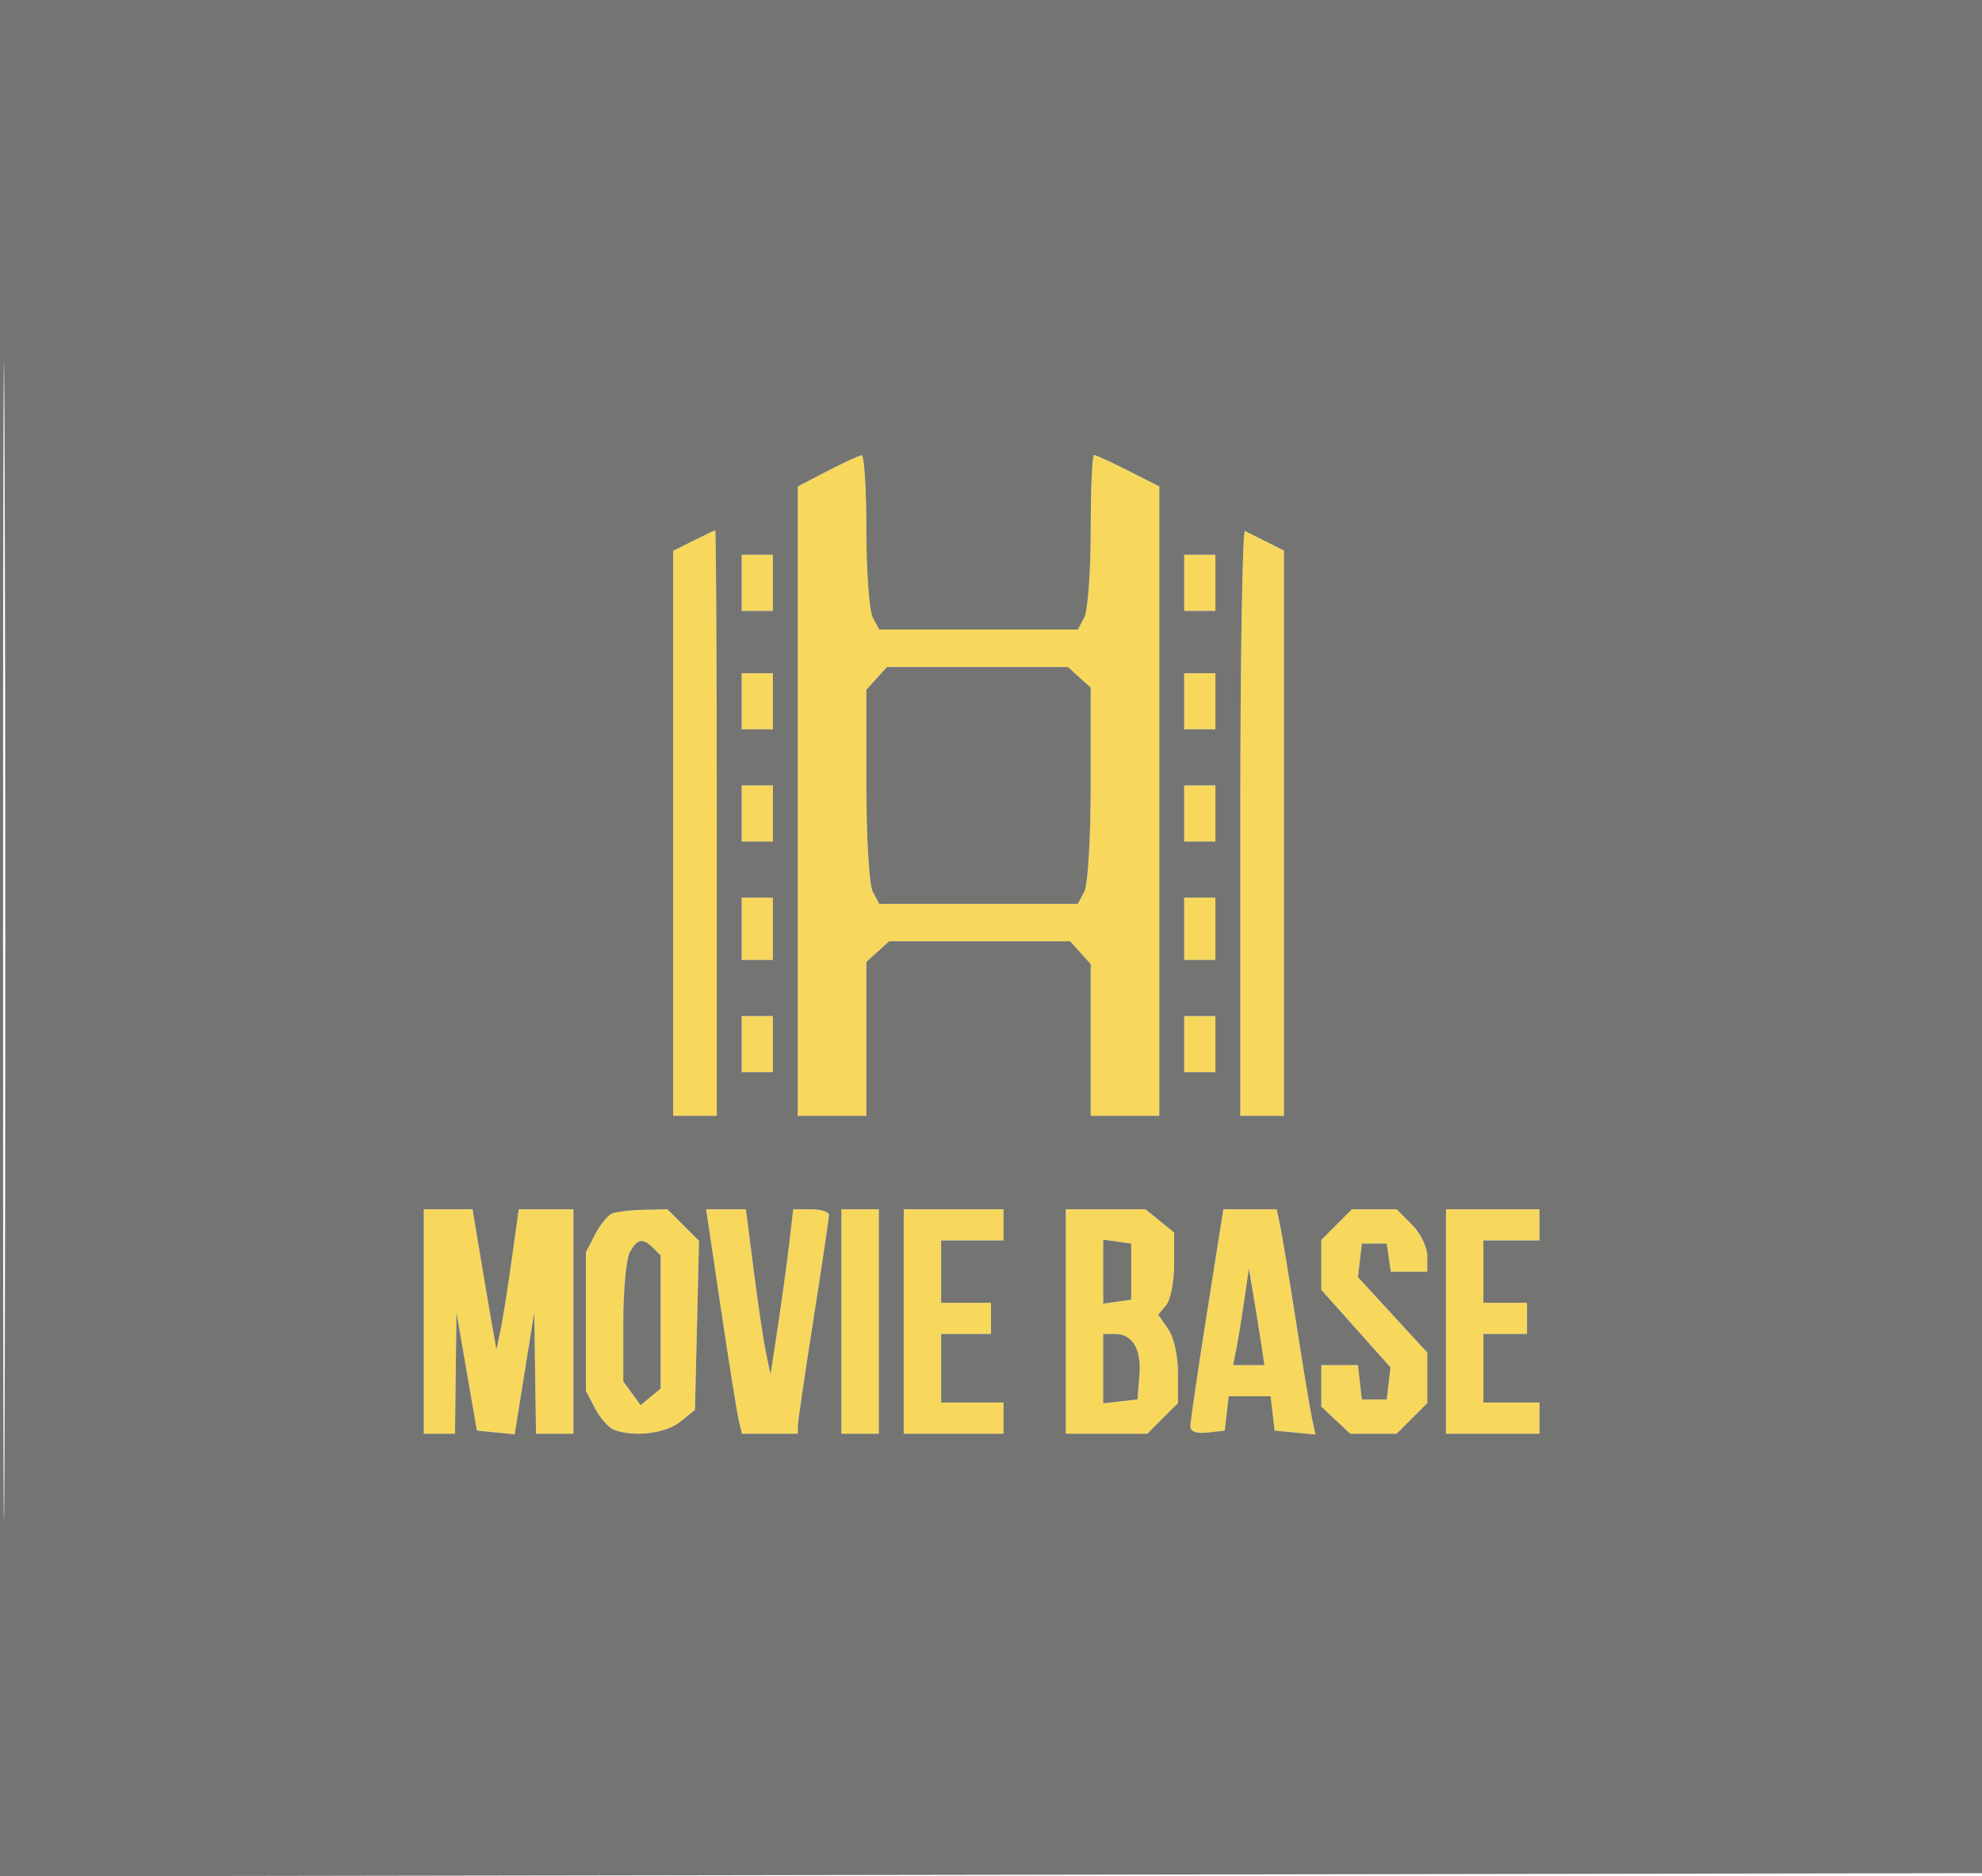 <svg xmlns="http://www.w3.org/2000/svg" width="318" height="301" viewBox="0 0 318 301" version="1.1"><path d="M 132.750 75.566 L 128 78.038 128 128.519 L 128 179 133.500 179 L 139 179 139 166.655 L 139 154.310 140.829 152.655 L 142.657 151 157.174 151 L 171.690 151 173.345 152.829 L 175 154.657 175 166.829 L 175 179 180.500 179 L 186 179 186 128.517 L 186 78.034 181.033 75.517 C 178.302 74.133, 175.827 73, 175.533 73 C 175.240 73, 175 78.430, 175 85.066 C 175 91.702, 174.534 98.002, 173.965 99.066 L 172.930 101 157 101 L 141.070 101 140.035 99.066 C 139.466 98.002, 139 91.702, 139 85.066 C 139 78.430, 138.662 73.021, 138.250 73.047 C 137.838 73.072, 135.363 74.206, 132.750 75.566 M 111.250 86.745 L 108 88.363 108 133.681 L 108 179 111.500 179 L 115 179 115 132 C 115 106.150, 114.888 85.029, 114.750 85.064 C 114.612 85.099, 113.037 85.856, 111.250 86.745 M 199 131.917 L 199 179 202.500 179 L 206 179 206 133.661 L 206 88.321 203.250 86.943 C 201.738 86.184, 200.162 85.400, 199.750 85.199 C 199.338 84.998, 199 106.021, 199 131.917 M 119 93.500 L 119 98 121.500 98 L 124 98 124 93.500 L 124 89 121.500 89 L 119 89 119 93.500 M 190 93.500 L 190 98 192.500 98 L 195 98 195 93.500 L 195 89 192.500 89 L 190 89 190 93.500 M 140.655 108.829 L 139 110.657 139 125.894 C 139 134.485, 139.452 141.975, 140.035 143.066 L 141.070 145 157 145 L 172.930 145 173.965 143.066 C 174.550 141.972, 175 134.431, 175 125.721 L 175 110.310 173.171 108.655 L 171.343 107 156.826 107 L 142.310 107 140.655 108.829 M 119 112.500 L 119 117 121.500 117 L 124 117 124 112.500 L 124 108 121.500 108 L 119 108 119 112.500 M 190 112.500 L 190 117 192.500 117 L 195 117 195 112.500 L 195 108 192.500 108 L 190 108 190 112.500 M 119 130.500 L 119 135 121.500 135 L 124 135 124 130.500 L 124 126 121.500 126 L 119 126 119 130.500 M 190 130.500 L 190 135 192.500 135 L 195 135 195 130.500 L 195 126 192.500 126 L 190 126 190 130.500 M 119 149 L 119 154 121.500 154 L 124 154 124 149 L 124 144 121.500 144 L 119 144 119 149 M 190 149 L 190 154 192.500 154 L 195 154 195 149 L 195 144 192.500 144 L 190 144 190 149 M 119 167.500 L 119 172 121.500 172 L 124 172 124 167.500 L 124 163 121.500 163 L 119 163 119 167.500 M 190 167.500 L 190 172 192.500 172 L 195 172 195 167.500 L 195 163 192.500 163 L 190 163 190 167.500 M 68 212 L 68 230 70.500 230 L 73 230 73.117 220.250 L 73.234 210.500 74.874 220 L 76.515 229.500 79.544 229.797 L 82.574 230.095 84.148 220.297 L 85.722 210.500 85.861 220.250 L 86 230 89 230 L 92 230 92 212 L 92 194 87.615 194 L 83.230 194 82.081 202.250 C 81.449 206.787, 80.642 211.850, 80.287 213.500 L 79.643 216.500 78.935 212.500 C 78.546 210.300, 77.686 205.238, 77.023 201.250 L 75.819 194 71.910 194 L 68 194 68 212 M 98.229 194.669 C 97.530 194.951, 96.292 196.468, 95.479 198.041 L 94 200.901 94 212 L 94 223.099 95.463 225.928 C 96.268 227.485, 97.654 229.037, 98.545 229.379 C 101.708 230.593, 106.813 229.972, 109.139 228.091 L 111.500 226.181 111.827 212.622 L 112.154 199.063 109.622 196.531 L 107.091 194 103.295 194.079 C 101.208 194.122, 98.928 194.388, 98.229 194.669 M 115.641 209.750 C 116.930 218.412, 118.222 226.512, 118.512 227.750 L 119.038 230 123.519 230 L 128 230 128.010 228.750 C 128.016 228.063, 129.141 220.375, 130.510 211.667 C 131.880 202.959, 133 195.421, 133 194.917 C 133 194.413, 131.712 194, 130.138 194 L 127.275 194 126.619 199.585 C 126.258 202.657, 125.438 208.620, 124.798 212.835 L 123.633 220.500 122.907 217.073 C 122.507 215.189, 121.617 209.226, 120.928 203.823 L 119.677 194 116.487 194 L 113.296 194 115.641 209.750 M 135 212 L 135 230 138 230 L 141 230 141 212 L 141 194 138 194 L 135 194 135 212 M 145 212 L 145 230 153 230 L 161 230 161 227.500 L 161 225 156 225 L 151 225 151 219.500 L 151 214 155 214 L 159 214 159 211.500 L 159 209 155 209 L 151 209 151 204 L 151 199 156 199 L 161 199 161 196.500 L 161 194 153 194 L 145 194 145 212 M 171 212 L 171 230 177.545 230 L 184.091 230 186.545 227.545 L 189 225.091 189 220.268 C 189 217.482, 188.330 214.488, 187.413 213.180 L 185.826 210.914 187.106 209.373 C 187.809 208.525, 188.385 205.559, 188.385 202.781 L 188.385 197.730 186.082 195.865 L 183.778 194 177.389 194 L 171 194 171 212 M 193.634 210.750 C 192.177 219.963, 190.989 228.092, 190.993 228.816 C 190.997 229.661, 191.985 230.020, 193.750 229.816 L 196.500 229.500 196.816 226.750 L 197.133 224 200.500 224 L 203.867 224 204.184 226.750 L 204.500 229.500 207.786 229.816 L 211.071 230.132 210.552 227.816 C 210.266 226.542, 209.122 219.650, 208.010 212.500 C 206.897 205.350, 205.729 198.262, 205.414 196.750 L 204.841 194 200.562 194 L 196.283 194 193.634 210.750 M 214.455 196.455 L 212 198.909 212 202.917 L 212 206.924 217.549 213.143 L 223.098 219.362 222.799 221.931 L 222.500 224.500 220.500 224.500 L 218.500 224.500 218.184 221.750 L 217.867 219 214.934 219 L 212 219 212 222.326 L 212 225.651 214.314 227.826 L 216.629 230 220.360 230 L 224.091 230 226.545 227.545 L 229 225.091 229 221.037 L 229 216.983 223.439 210.934 L 217.878 204.885 218.189 202.192 L 218.500 199.500 220.500 199.500 L 222.500 199.500 222.820 201.750 L 223.139 204 226.070 204 L 229 204 229 201.455 C 229 200.055, 227.895 197.805, 226.545 196.455 L 224.091 194 220.500 194 L 216.909 194 214.455 196.455 M 232 212 L 232 230 239.500 230 L 247 230 247 227.500 L 247 225 242.500 225 L 238 225 238 219.500 L 238 214 241.500 214 L 245 214 245 211.500 L 245 209 241.500 209 L 238 209 238 204 L 238 199 242.500 199 L 247 199 247 196.500 L 247 194 239.500 194 L 232 194 232 212 M 101.035 200.934 C 100.466 201.998, 100 207.087, 100 212.243 L 100 221.618 101.392 223.521 L 102.784 225.425 104.392 224.090 L 106 222.755 106 212.078 L 106 201.400 104.800 200.200 C 103.123 198.523, 102.233 198.697, 101.035 200.934 M 177 204 L 177 209.139 179.250 208.820 L 181.500 208.500 181.500 204 L 181.500 199.500 179.250 199.180 L 177 198.861 177 204 M 199.649 208.500 C 199.250 211.250, 198.681 214.738, 198.383 216.250 L 197.841 219 200.358 219 L 202.874 219 202.304 215.250 C 201.990 213.188, 201.428 209.700, 201.053 207.500 L 200.373 203.500 199.649 208.500 M 177 219.566 L 177 225.133 179.750 224.816 L 182.500 224.500 182.815 220.680 C 183.164 216.440, 181.725 214, 178.878 214 L 177 214 177 219.566" stroke="none" fill="#f7d85c" fill-rule="evenodd"/><path d="M 0 150.503 L 0 301.006 159.250 300.753 L 318.500 300.500 318.753 150.250 L 319.006 0 159.503 0 L 0 0 0 150.503 M 0.487 151 C 0.487 233.775, 0.605 267.637, 0.750 226.250 C 0.894 184.862, 0.894 117.137, 0.750 75.750 C 0.605 34.362, 0.487 68.225, 0.487 151 M 132.750 75.566 L 128 78.038 128 128.519 L 128 179 133.500 179 L 139 179 139 166.655 L 139 154.310 140.829 152.655 L 142.657 151 157.174 151 L 171.690 151 173.345 152.829 L 175 154.657 175 166.829 L 175 179 180.500 179 L 186 179 186 128.517 L 186 78.034 181.033 75.517 C 178.302 74.133, 175.827 73, 175.533 73 C 175.240 73, 175 78.430, 175 85.066 C 175 91.702, 174.534 98.002, 173.965 99.066 L 172.930 101 157 101 L 141.070 101 140.035 99.066 C 139.466 98.002, 139 91.702, 139 85.066 C 139 78.430, 138.662 73.021, 138.250 73.047 C 137.838 73.072, 135.363 74.206, 132.750 75.566 M 111.250 86.745 L 108 88.363 108 133.681 L 108 179 111.500 179 L 115 179 115 132 C 115 106.150, 114.888 85.029, 114.750 85.064 C 114.612 85.099, 113.037 85.856, 111.250 86.745 M 199 131.917 L 199 179 202.500 179 L 206 179 206 133.661 L 206 88.321 203.250 86.943 C 201.738 86.184, 200.162 85.400, 199.750 85.199 C 199.338 84.998, 199 106.021, 199 131.917 M 119 93.500 L 119 98 121.500 98 L 124 98 124 93.500 L 124 89 121.500 89 L 119 89 119 93.500 M 190 93.500 L 190 98 192.500 98 L 195 98 195 93.500 L 195 89 192.500 89 L 190 89 190 93.500 M 140.655 108.829 L 139 110.657 139 125.894 C 139 134.485, 139.452 141.975, 140.035 143.066 L 141.070 145 157 145 L 172.930 145 173.965 143.066 C 174.550 141.972, 175 134.431, 175 125.721 L 175 110.310 173.171 108.655 L 171.343 107 156.826 107 L 142.310 107 140.655 108.829 M 119 112.500 L 119 117 121.500 117 L 124 117 124 112.500 L 124 108 121.500 108 L 119 108 119 112.500 M 190 112.500 L 190 117 192.500 117 L 195 117 195 112.500 L 195 108 192.500 108 L 190 108 190 112.500 M 119 130.500 L 119 135 121.500 135 L 124 135 124 130.500 L 124 126 121.500 126 L 119 126 119 130.500 M 190 130.500 L 190 135 192.500 135 L 195 135 195 130.500 L 195 126 192.500 126 L 190 126 190 130.500 M 119 149 L 119 154 121.500 154 L 124 154 124 149 L 124 144 121.500 144 L 119 144 119 149 M 190 149 L 190 154 192.500 154 L 195 154 195 149 L 195 144 192.500 144 L 190 144 190 149 M 119 167.500 L 119 172 121.500 172 L 124 172 124 167.500 L 124 163 121.500 163 L 119 163 119 167.500 M 190 167.500 L 190 172 192.500 172 L 195 172 195 167.500 L 195 163 192.500 163 L 190 163 190 167.500 M 68 212 L 68 230 70.500 230 L 73 230 73.117 220.250 L 73.234 210.500 74.874 220 L 76.515 229.500 79.544 229.797 L 82.574 230.095 84.148 220.297 L 85.722 210.500 85.861 220.250 L 86 230 89 230 L 92 230 92 212 L 92 194 87.615 194 L 83.230 194 82.081 202.250 C 81.449 206.787, 80.642 211.850, 80.287 213.500 L 79.643 216.500 78.935 212.500 C 78.546 210.300, 77.686 205.238, 77.023 201.250 L 75.819 194 71.910 194 L 68 194 68 212 M 98.229 194.669 C 97.530 194.951, 96.292 196.468, 95.479 198.041 L 94 200.901 94 212 L 94 223.099 95.463 225.928 C 96.268 227.485, 97.654 229.037, 98.545 229.379 C 101.708 230.593, 106.813 229.972, 109.139 228.091 L 111.500 226.181 111.827 212.622 L 112.154 199.063 109.622 196.531 L 107.091 194 103.295 194.079 C 101.208 194.122, 98.928 194.388, 98.229 194.669 M 115.641 209.750 C 116.930 218.412, 118.222 226.512, 118.512 227.750 L 119.038 230 123.519 230 L 128 230 128.010 228.750 C 128.016 228.063, 129.141 220.375, 130.510 211.667 C 131.880 202.959, 133 195.421, 133 194.917 C 133 194.413, 131.712 194, 130.138 194 L 127.275 194 126.619 199.585 C 126.258 202.657, 125.438 208.620, 124.798 212.835 L 123.633 220.500 122.907 217.073 C 122.507 215.189, 121.617 209.226, 120.928 203.823 L 119.677 194 116.487 194 L 113.296 194 115.641 209.750 M 135 212 L 135 230 138 230 L 141 230 141 212 L 141 194 138 194 L 135 194 135 212 M 145 212 L 145 230 153 230 L 161 230 161 227.500 L 161 225 156 225 L 151 225 151 219.500 L 151 214 155 214 L 159 214 159 211.500 L 159 209 155 209 L 151 209 151 204 L 151 199 156 199 L 161 199 161 196.500 L 161 194 153 194 L 145 194 145 212 M 171 212 L 171 230 177.545 230 L 184.091 230 186.545 227.545 L 189 225.091 189 220.268 C 189 217.482, 188.330 214.488, 187.413 213.180 L 185.826 210.914 187.106 209.373 C 187.809 208.525, 188.385 205.559, 188.385 202.781 L 188.385 197.730 186.082 195.865 L 183.778 194 177.389 194 L 171 194 171 212 M 193.634 210.750 C 192.177 219.963, 190.989 228.092, 190.993 228.816 C 190.997 229.661, 191.985 230.020, 193.750 229.816 L 196.500 229.500 196.816 226.750 L 197.133 224 200.500 224 L 203.867 224 204.184 226.750 L 204.500 229.500 207.786 229.816 L 211.071 230.132 210.552 227.816 C 210.266 226.542, 209.122 219.650, 208.010 212.500 C 206.897 205.350, 205.729 198.262, 205.414 196.750 L 204.841 194 200.562 194 L 196.283 194 193.634 210.750 M 214.455 196.455 L 212 198.909 212 202.917 L 212 206.924 217.549 213.143 L 223.098 219.362 222.799 221.931 L 222.500 224.500 220.500 224.500 L 218.500 224.500 218.184 221.750 L 217.867 219 214.934 219 L 212 219 212 222.326 L 212 225.651 214.314 227.826 L 216.629 230 220.360 230 L 224.091 230 226.545 227.545 L 229 225.091 229 221.037 L 229 216.983 223.439 210.934 L 217.878 204.885 218.189 202.192 L 218.500 199.500 220.500 199.500 L 222.500 199.500 222.820 201.750 L 223.139 204 226.070 204 L 229 204 229 201.455 C 229 200.055, 227.895 197.805, 226.545 196.455 L 224.091 194 220.500 194 L 216.909 194 214.455 196.455 M 232 212 L 232 230 239.500 230 L 247 230 247 227.500 L 247 225 242.500 225 L 238 225 238 219.500 L 238 214 241.500 214 L 245 214 245 211.500 L 245 209 241.500 209 L 238 209 238 204 L 238 199 242.500 199 L 247 199 247 196.500 L 247 194 239.500 194 L 232 194 232 212 M 101.035 200.934 C 100.466 201.998, 100 207.087, 100 212.243 L 100 221.618 101.392 223.521 L 102.784 225.425 104.392 224.090 L 106 222.755 106 212.078 L 106 201.400 104.800 200.200 C 103.123 198.523, 102.233 198.697, 101.035 200.934 M 177 204 L 177 209.139 179.250 208.820 L 181.500 208.500 181.500 204 L 181.500 199.500 179.250 199.180 L 177 198.861 177 204 M 199.649 208.500 C 199.250 211.250, 198.681 214.738, 198.383 216.250 L 197.841 219 200.358 219 L 202.874 219 202.304 215.250 C 201.990 213.188, 201.428 209.700, 201.053 207.500 L 200.373 203.500 199.649 208.500 M 177 219.566 L 177 225.133 179.750 224.816 L 182.500 224.500 182.815 220.680 C 183.164 216.440, 181.725 214, 178.878 214 L 177 214 177 219.566" stroke="none" fill="#747473" fill-rule="evenodd"/></svg>